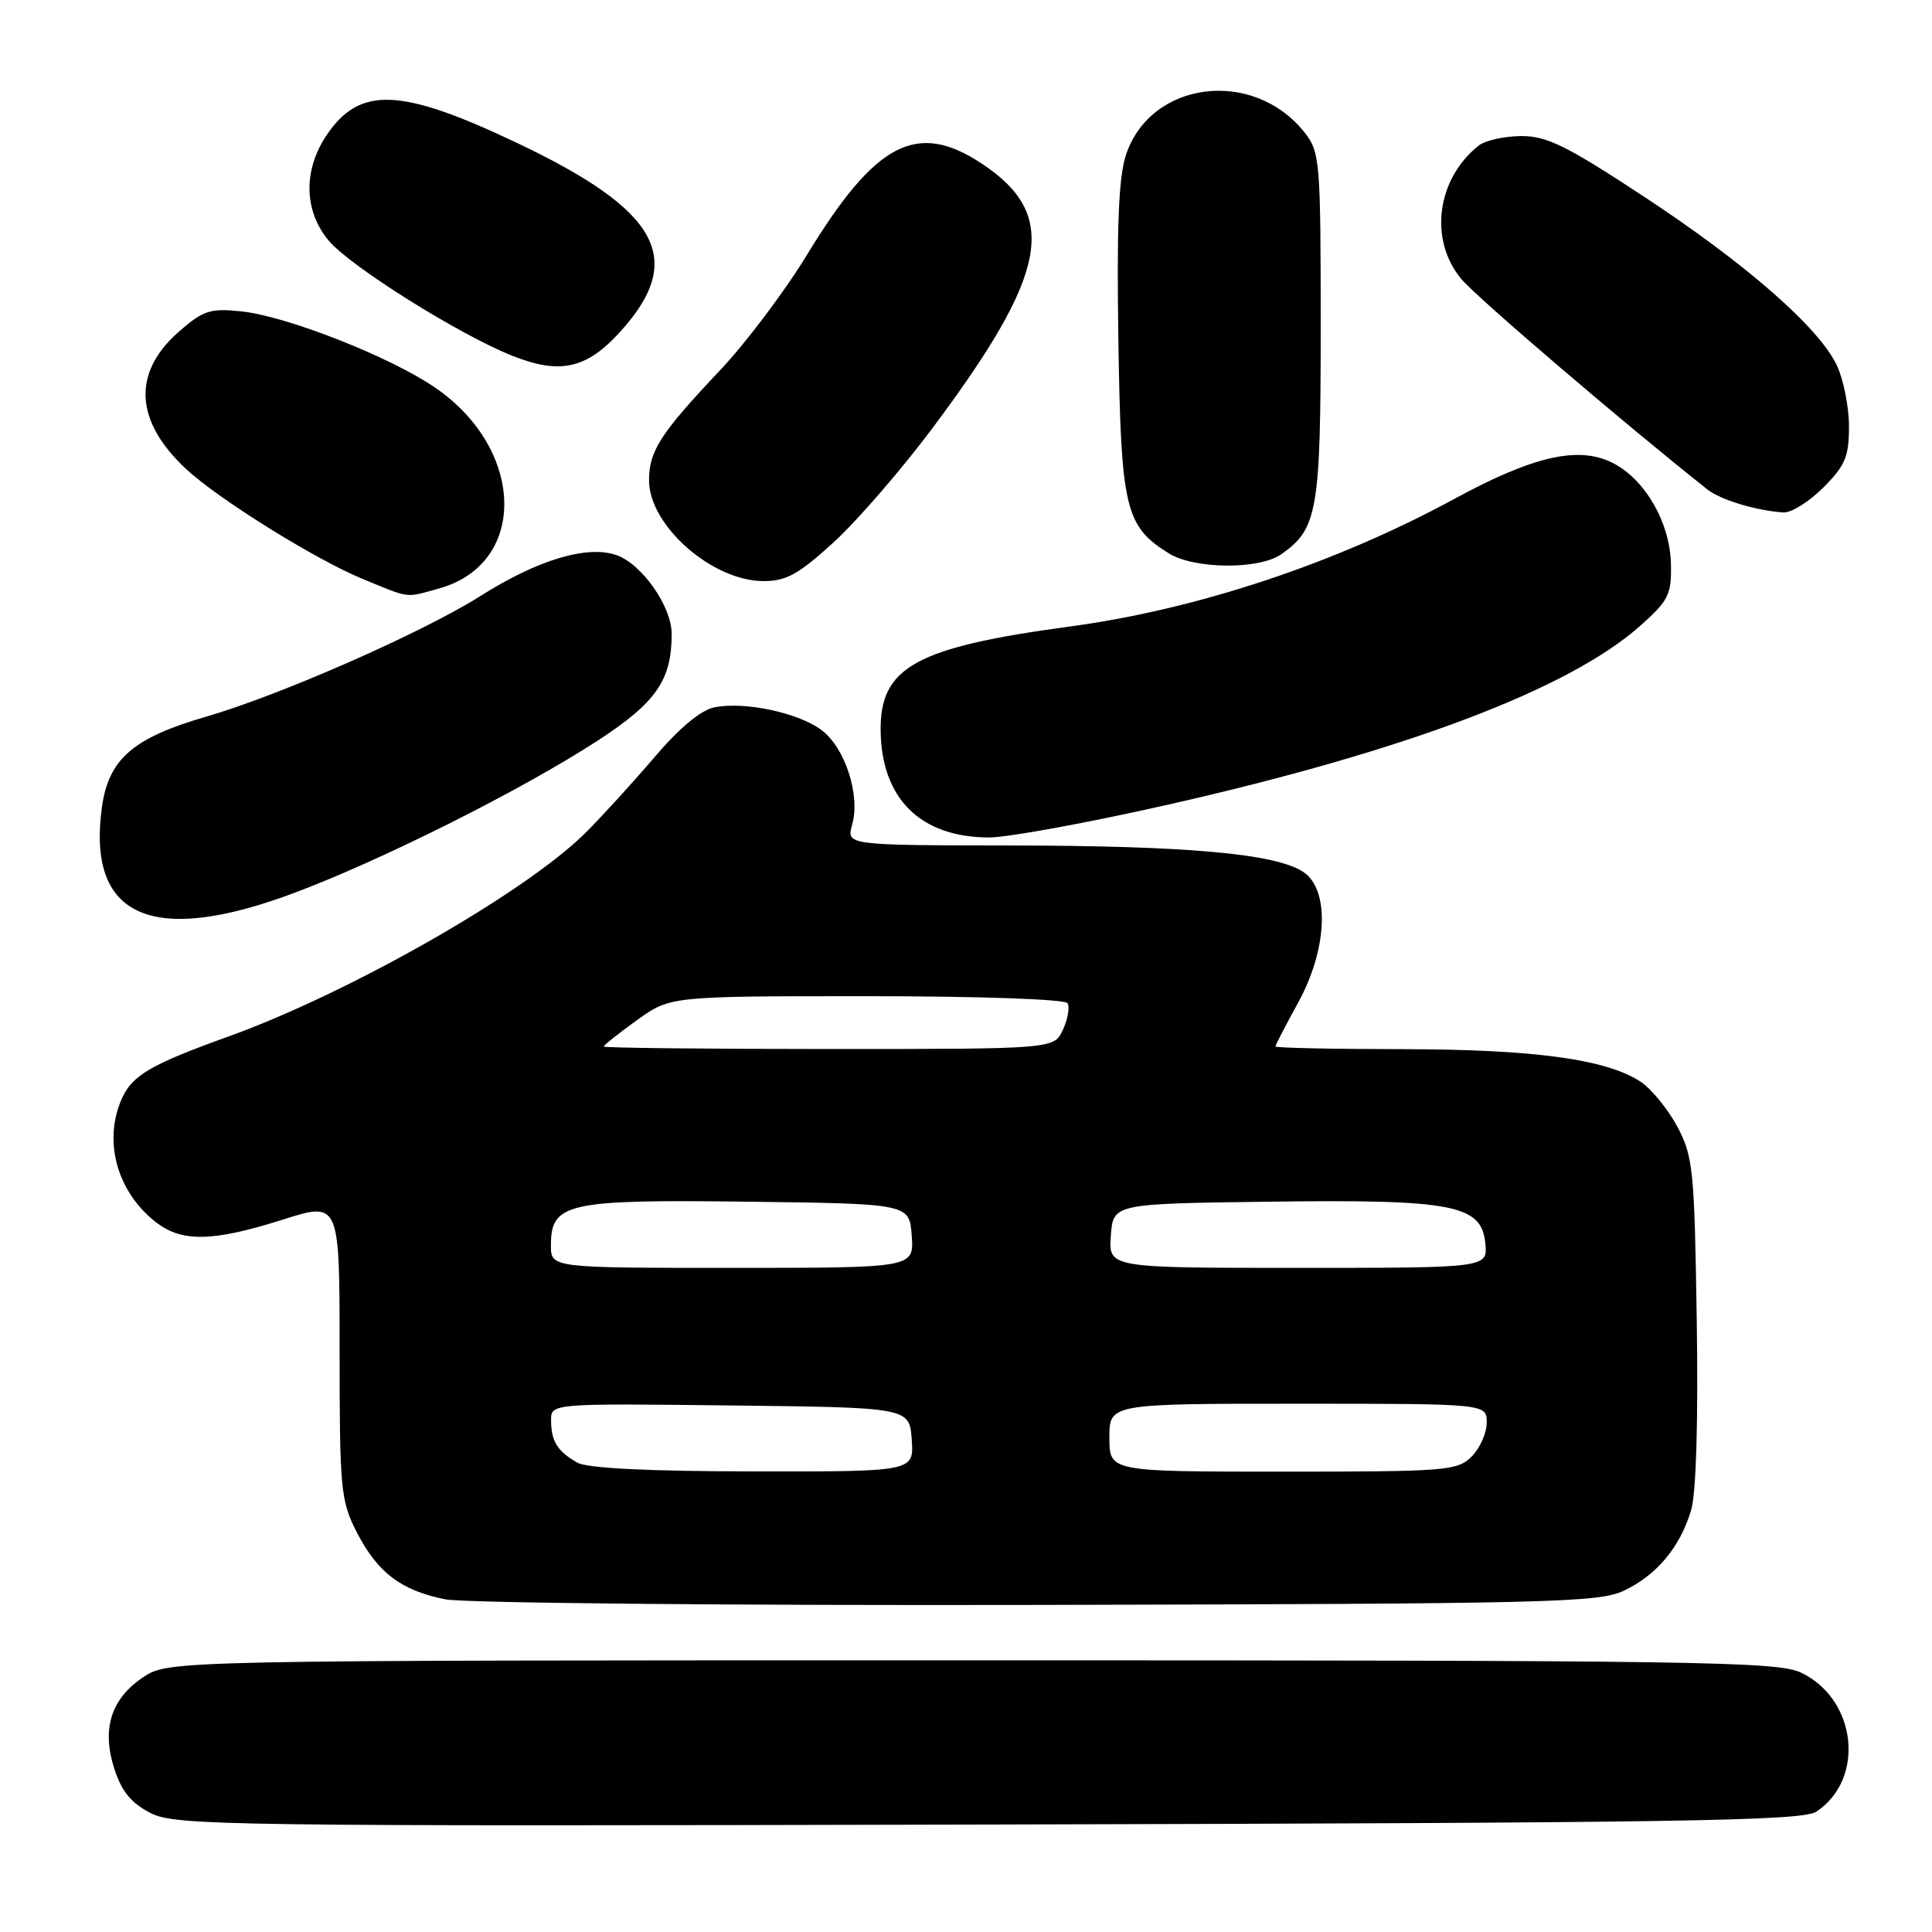 <?xml version="1.0" encoding="UTF-8" standalone="no"?>
<!DOCTYPE svg PUBLIC "-//W3C//DTD SVG 1.1//EN" "http://www.w3.org/Graphics/SVG/1.1/DTD/svg11.dtd" >
<svg xmlns="http://www.w3.org/2000/svg" xmlns:xlink="http://www.w3.org/1999/xlink" version="1.1" viewBox="0 0 256 256">
 <g >
 <path fill="currentColor"
d=" M 240.68 240.05 C 247.20 235.72 246.03 225.14 238.64 221.63 C 235.52 220.15 225.20 220.00 128.75 220.00 C 22.30 220.00 22.30 220.00 18.93 222.27 C 14.67 225.14 13.43 229.17 15.19 234.50 C 16.15 237.42 17.44 238.97 20.00 240.26 C 23.28 241.91 30.12 242.00 131.00 241.76 C 222.80 241.54 238.82 241.29 240.68 240.05 Z  M 215.16 210.78 C 219.53 208.71 222.61 205.03 224.08 200.11 C 224.75 197.85 225.03 188.45 224.83 175.00 C 224.52 154.92 224.35 153.22 222.24 149.26 C 220.99 146.94 218.80 144.26 217.37 143.32 C 212.82 140.34 203.25 139.04 185.75 139.02 C 176.54 139.01 169.00 138.85 169.00 138.66 C 169.00 138.47 170.34 135.89 171.98 132.91 C 175.92 125.77 176.23 117.85 172.67 115.52 C 169.00 113.11 157.30 112.06 133.82 112.03 C 112.14 112.00 112.14 112.00 112.92 109.25 C 114.02 105.36 111.98 99.08 108.86 96.74 C 105.77 94.43 98.70 92.93 94.69 93.72 C 92.87 94.08 90.05 96.42 86.69 100.37 C 83.83 103.72 79.72 108.23 77.54 110.39 C 69.54 118.33 46.27 131.59 30.22 137.36 C 20.08 141.01 17.57 142.46 16.19 145.47 C 13.63 151.10 15.45 157.85 20.61 161.91 C 24.07 164.63 28.18 164.55 37.46 161.61 C 45.00 159.21 45.00 159.21 45.00 178.89 C 45.00 197.33 45.14 198.85 47.25 202.98 C 50.01 208.37 53.12 210.74 59.00 211.92 C 61.48 212.41 96.80 212.75 137.50 212.66 C 205.28 212.51 211.81 212.36 215.16 210.78 Z  M 38.79 118.39 C 50.54 114.01 69.26 104.62 79.33 98.05 C 86.96 93.06 89.00 90.11 89.00 84.00 C 89.00 80.36 85.07 74.75 81.70 73.56 C 77.82 72.20 71.27 74.16 63.65 78.98 C 55.99 83.82 37.08 92.14 27.29 94.97 C 17.62 97.77 14.38 100.59 13.50 106.98 C 11.51 121.50 20.07 125.36 38.79 118.39 Z  M 155.00 106.57 C 186.39 99.45 207.90 91.30 217.32 82.94 C 221.10 79.58 221.49 78.80 221.41 74.74 C 221.29 69.29 218.04 63.59 213.77 61.38 C 209.23 59.03 203.25 60.38 192.68 66.12 C 176.98 74.65 158.66 80.73 141.81 83.01 C 121.28 85.78 116.56 88.40 116.69 96.91 C 116.83 105.86 121.99 110.93 131.00 110.97 C 133.47 110.99 144.28 109.00 155.00 106.57 Z  M 58.19 77.97 C 69.91 74.71 69.64 59.61 57.70 51.39 C 51.77 47.30 37.94 41.86 31.91 41.25 C 27.84 40.83 26.91 41.14 23.69 43.96 C 17.50 49.40 17.84 55.79 24.66 62.15 C 28.92 66.12 41.77 74.12 48.00 76.69 C 54.48 79.35 53.59 79.24 58.19 77.97 Z  M 110.49 71.83 C 113.60 68.99 119.53 62.13 123.67 56.58 C 138.95 36.12 140.36 28.47 130.09 21.68 C 121.50 15.99 116.02 18.84 106.96 33.72 C 104.02 38.55 98.85 45.42 95.47 49.00 C 87.51 57.42 86.00 59.76 86.00 63.65 C 86.00 69.63 94.36 76.99 101.17 77.00 C 104.19 77.00 105.83 76.09 110.49 71.83 Z  M 169.78 73.44 C 174.59 70.07 175.00 67.69 175.00 43.18 C 175.00 21.46 174.89 20.13 172.91 17.61 C 166.12 8.98 152.46 10.66 149.19 20.54 C 148.23 23.43 147.96 30.02 148.19 45.00 C 148.53 67.37 149.08 69.72 154.87 73.32 C 158.28 75.43 166.84 75.50 169.78 73.44 Z  M 241.60 64.60 C 244.50 61.70 245.00 60.51 245.00 56.50 C 245.00 53.92 244.27 50.27 243.39 48.41 C 241.00 43.37 231.33 34.92 217.69 25.96 C 207.52 19.27 204.94 18.01 201.54 18.03 C 199.32 18.05 196.80 18.61 195.95 19.28 C 190.35 23.70 189.30 31.82 193.66 37.00 C 195.74 39.48 215.46 56.33 226.27 64.88 C 228.01 66.25 232.85 67.70 236.35 67.90 C 237.37 67.95 239.73 66.47 241.60 64.60 Z  M 82.18 43.96 C 90.92 34.32 87.41 27.91 68.47 18.92 C 53.07 11.61 47.67 11.40 43.28 17.91 C 40.15 22.56 40.26 27.97 43.57 31.90 C 46.44 35.31 60.79 44.31 67.88 47.14 C 74.21 49.66 77.72 48.88 82.18 43.96 Z  M 76.50 193.81 C 73.87 192.31 73.03 190.98 73.02 188.23 C 73.00 185.96 73.00 185.96 96.75 186.23 C 120.50 186.50 120.50 186.50 120.81 190.75 C 121.11 195.00 121.11 195.00 99.81 194.97 C 85.82 194.95 77.81 194.55 76.50 193.81 Z  M 147.00 190.50 C 147.00 186.00 147.00 186.00 172.00 186.00 C 197.00 186.00 197.00 186.00 197.00 188.50 C 197.00 189.88 196.10 191.90 195.00 193.00 C 193.12 194.88 191.67 195.00 170.00 195.00 C 147.00 195.00 147.00 195.00 147.00 190.50 Z  M 73.00 165.02 C 73.00 159.39 75.10 158.93 99.11 159.23 C 120.50 159.50 120.50 159.50 120.81 163.75 C 121.11 168.00 121.11 168.00 97.06 168.00 C 73.00 168.00 73.00 168.00 73.00 165.02 Z  M 147.19 163.75 C 147.50 159.50 147.50 159.50 168.11 159.23 C 192.58 158.91 196.32 159.63 196.81 164.75 C 197.13 168.00 197.13 168.00 172.01 168.00 C 146.89 168.00 146.89 168.00 147.19 163.75 Z  M 80.00 138.67 C 80.00 138.49 81.99 136.91 84.41 135.17 C 88.83 132.00 88.83 132.00 114.85 132.00 C 129.72 132.00 141.13 132.40 141.45 132.93 C 141.77 133.43 141.50 135.01 140.85 136.43 C 139.68 139.00 139.68 139.00 109.84 139.00 C 93.43 139.00 80.00 138.85 80.00 138.67 Z "/>
</g>
</svg>
